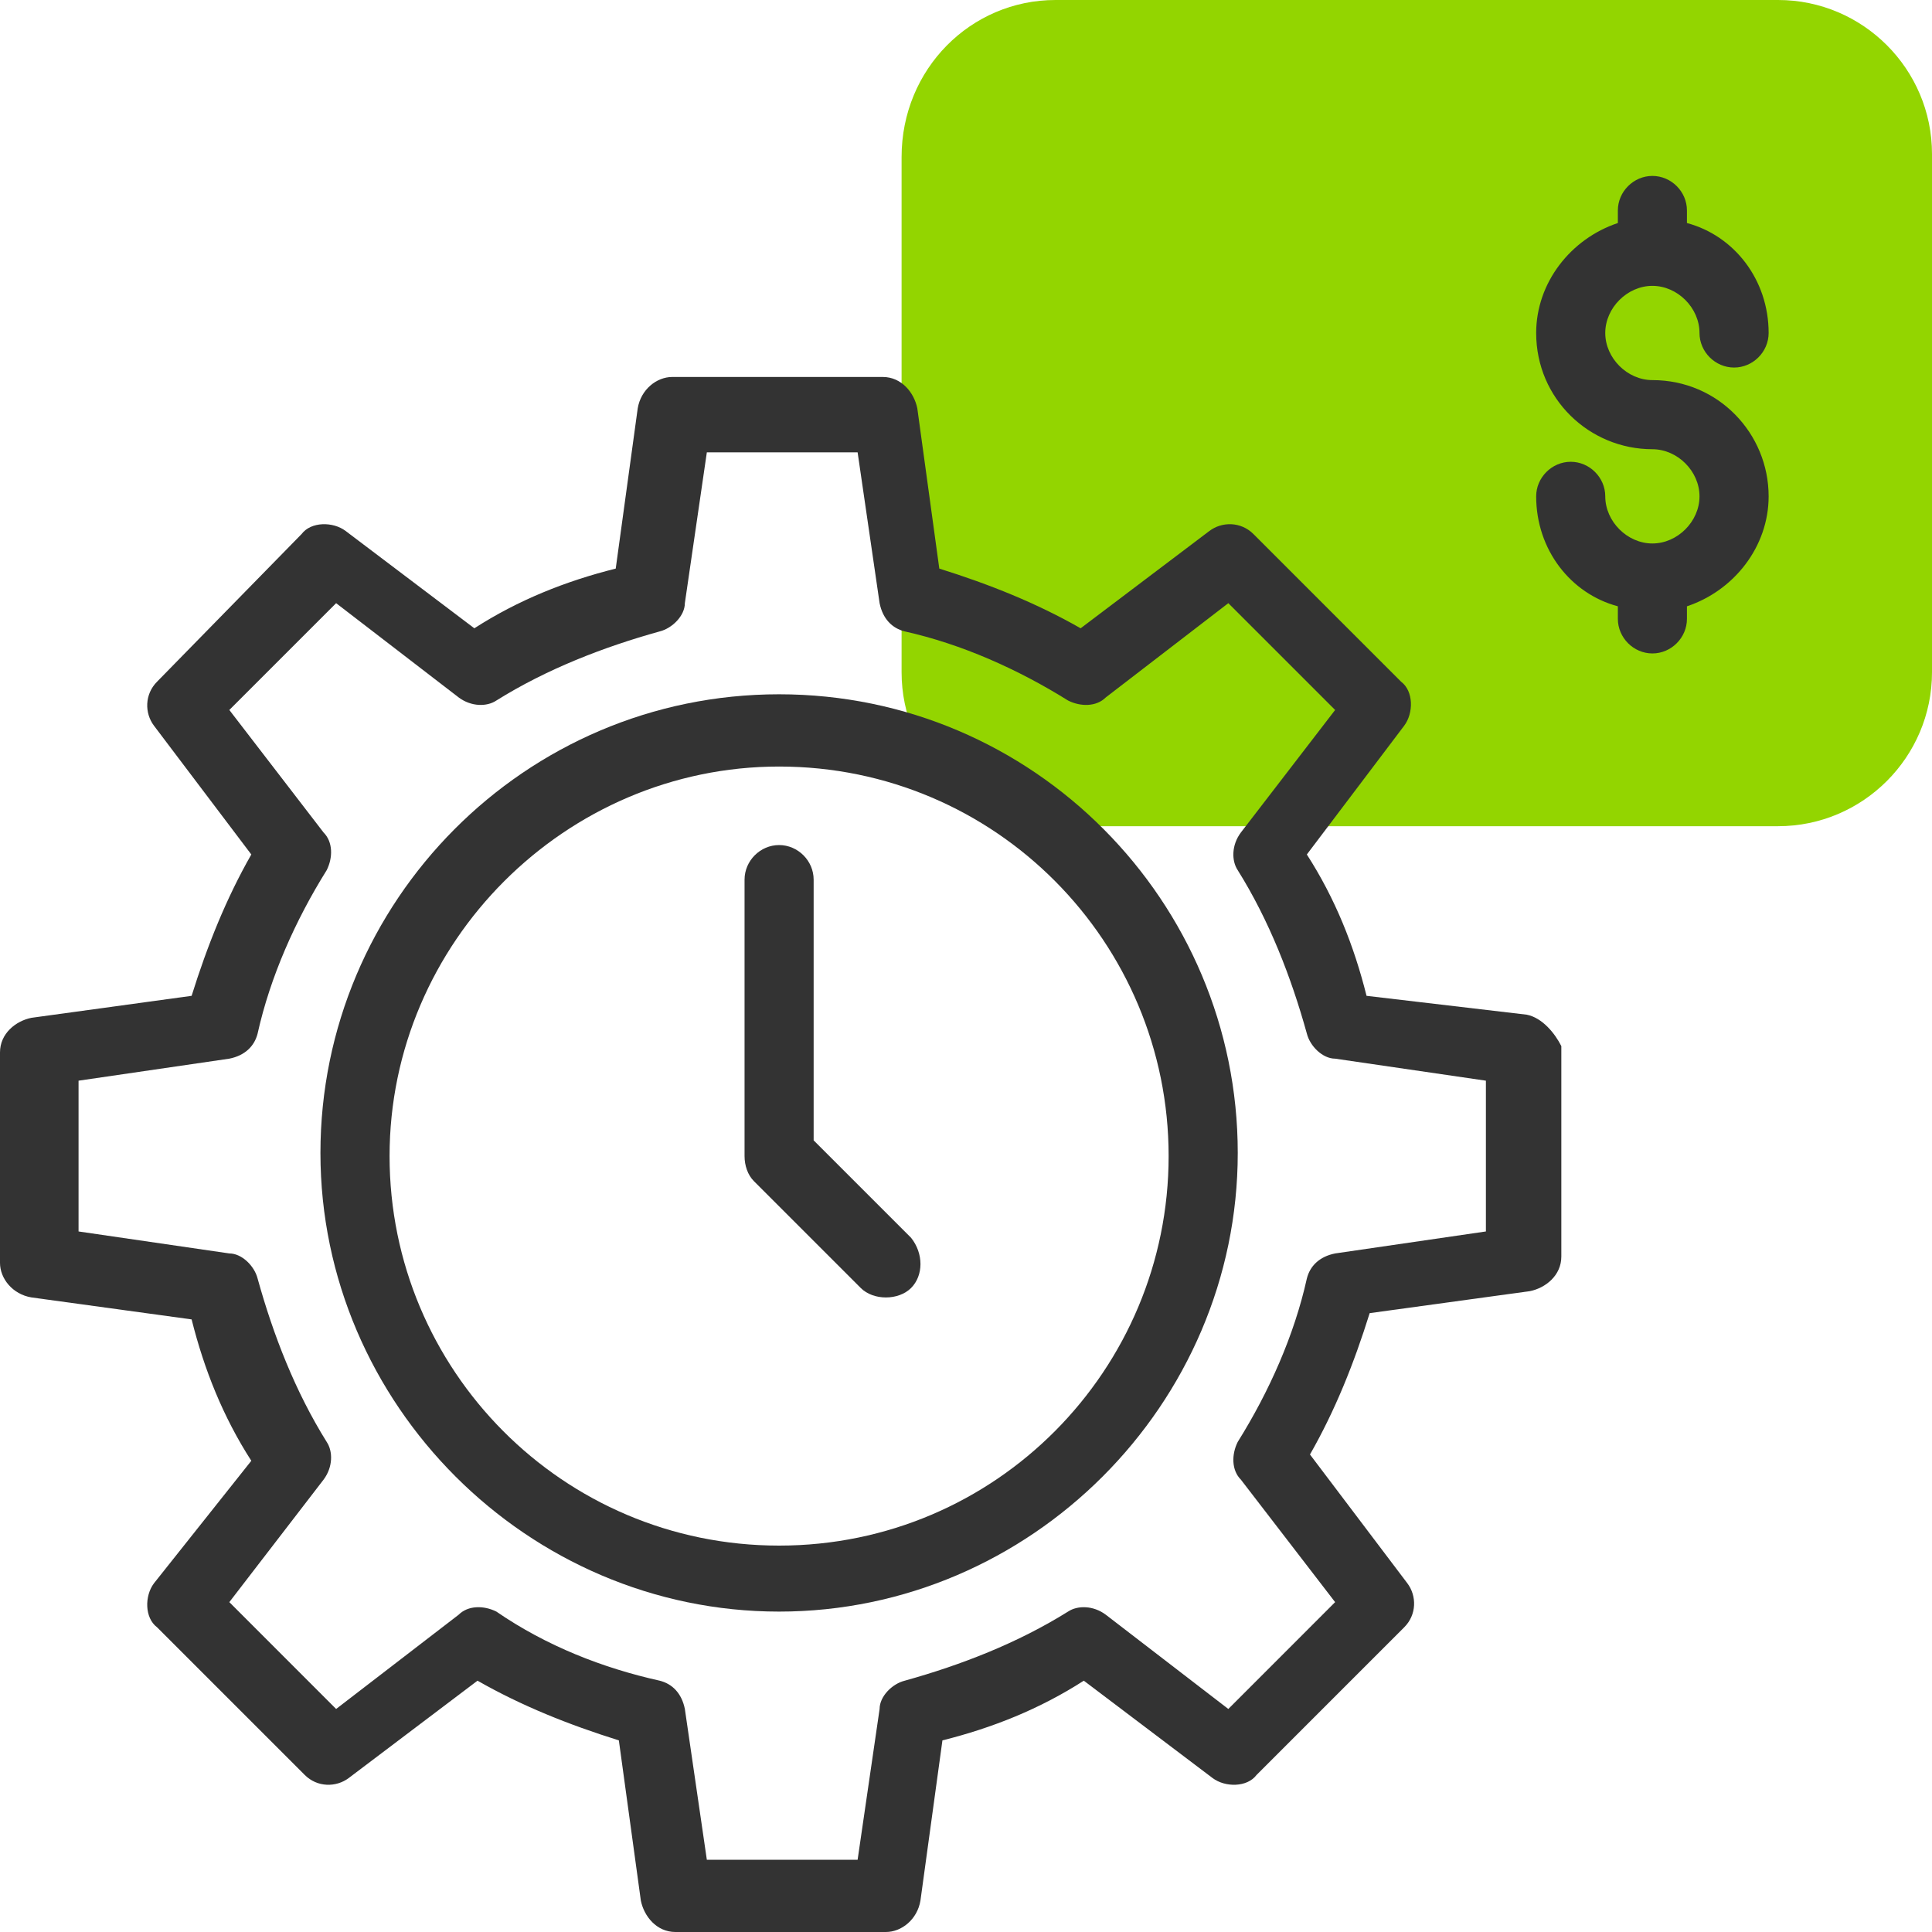 <svg width="50" height="50" viewBox="0 0 50 50" fill="none" xmlns="http://www.w3.org/2000/svg">
<path d="M27.317 0H46.016C48.211 0 50 1.789 50 3.984V17.398C50 19.593 48.211 21.382 46.016 21.382H27.317C25.122 21.382 23.333 19.593 23.333 17.398V4.065C23.333 1.789 25.122 0 27.317 0Z" fill="#93D500"/>
<path d="M42.764 9.837C42.114 9.837 41.544 9.268 41.544 8.618C41.544 7.967 42.114 7.398 42.764 7.398C43.414 7.398 43.983 7.967 43.983 8.618C43.983 9.106 44.39 9.512 44.878 9.512C45.366 9.512 45.772 9.106 45.772 8.618C45.772 7.236 44.878 6.098 43.658 5.772V5.447C43.658 4.959 43.252 4.553 42.764 4.553C42.276 4.553 41.87 4.959 41.87 5.447V5.772C40.65 6.179 39.756 7.317 39.756 8.618C39.756 10.325 41.138 11.626 42.764 11.626C43.414 11.626 43.983 12.195 43.983 12.845C43.983 13.496 43.414 14.065 42.764 14.065C42.114 14.065 41.544 13.496 41.544 12.845C41.544 12.358 41.138 11.951 40.65 11.951C40.162 11.951 39.756 12.358 39.756 12.845C39.756 14.228 40.65 15.366 41.87 15.691V16.016C41.87 16.504 42.276 16.911 42.764 16.911C43.252 16.911 43.658 16.504 43.658 16.016V15.691C44.878 15.285 45.772 14.146 45.772 12.845C45.772 11.22 44.471 9.837 42.764 9.837Z" fill="#333333"/>
<path d="M39.512 26.26L35.366 25.772C35.041 24.471 34.553 23.252 33.821 22.114L36.341 18.78C36.585 18.455 36.585 17.886 36.26 17.642L32.439 13.821C32.114 13.496 31.626 13.496 31.301 13.74L27.967 16.26C26.829 15.61 25.61 15.122 24.309 14.715L23.74 10.569C23.659 10.163 23.333 9.756 22.846 9.756H17.398C16.992 9.756 16.585 10.081 16.504 10.569L15.935 14.715C14.634 15.041 13.415 15.528 12.276 16.26L8.943 13.74C8.618 13.496 8.049 13.496 7.805 13.821L4.065 17.642C3.74 17.968 3.74 18.455 3.984 18.78L6.504 22.114C5.854 23.252 5.366 24.471 4.959 25.772L0.813 26.341C0.407 26.423 0 26.748 0 27.236V32.683C0 33.089 0.325 33.496 0.813 33.577L4.959 34.146C5.285 35.447 5.772 36.667 6.504 37.805L3.984 40.976C3.74 41.301 3.74 41.87 4.065 42.114L7.886 45.935C8.211 46.26 8.699 46.26 9.024 46.016L12.358 43.496C13.496 44.146 14.715 44.634 16.016 45.041L16.585 49.187C16.667 49.593 16.992 50 17.48 50H22.927C23.333 50 23.74 49.675 23.821 49.187L24.39 45.041C25.691 44.715 26.91 44.228 28.049 43.496L31.382 46.016C31.707 46.26 32.276 46.26 32.52 45.935L36.341 42.114C36.667 41.789 36.667 41.301 36.423 40.976L33.902 37.642C34.553 36.504 35.041 35.285 35.447 33.984L39.593 33.415C40 33.333 40.407 33.008 40.407 32.52V27.073C40.244 26.748 39.919 26.341 39.512 26.26ZM38.455 31.87L34.553 32.439C34.146 32.52 33.902 32.764 33.821 33.089C33.496 34.553 32.846 36.016 32.032 37.317C31.87 37.642 31.87 38.049 32.114 38.293L34.553 41.463L31.789 44.228L28.618 41.789C28.293 41.545 27.886 41.545 27.642 41.707C26.341 42.52 24.878 43.089 23.415 43.496C23.089 43.577 22.764 43.902 22.764 44.228L22.195 48.13H18.293L17.724 44.228C17.642 43.821 17.398 43.577 17.073 43.496C15.61 43.171 14.146 42.602 12.845 41.707C12.52 41.545 12.114 41.545 11.87 41.789L8.699 44.228L5.935 41.463L8.374 38.293C8.618 37.968 8.618 37.561 8.455 37.317C7.642 36.016 7.073 34.553 6.667 33.089C6.585 32.764 6.26 32.439 5.935 32.439L2.033 31.87V27.968L5.935 27.398C6.341 27.317 6.585 27.073 6.667 26.748C6.992 25.285 7.642 23.821 8.455 22.52C8.618 22.195 8.618 21.789 8.374 21.545L5.935 18.374L8.699 15.61L11.87 18.049C12.195 18.293 12.602 18.293 12.845 18.13C14.146 17.317 15.61 16.748 17.073 16.341C17.398 16.26 17.724 15.935 17.724 15.61L18.293 11.707H22.195L22.764 15.61C22.846 16.016 23.089 16.26 23.415 16.341C24.878 16.667 26.341 17.317 27.642 18.13C27.967 18.293 28.374 18.293 28.618 18.049L31.789 15.61L34.553 18.374L32.114 21.545C31.87 21.87 31.87 22.276 32.032 22.52C32.846 23.821 33.415 25.285 33.821 26.748C33.902 27.073 34.228 27.398 34.553 27.398L38.455 27.968V31.87Z" fill="#333333"/>
<path d="M20.163 17.968C13.578 17.968 8.293 23.334 8.293 29.838C8.293 36.342 13.659 41.708 20.163 41.708C26.667 41.708 32.033 36.342 32.033 29.838C32.033 23.334 26.748 17.968 20.163 17.968ZM20.163 40C14.553 40 10.082 35.447 10.082 29.919C10.082 24.391 14.634 19.838 20.163 19.838C25.773 19.838 30.244 24.391 30.244 29.919C30.244 35.447 25.773 40 20.163 40Z" fill="#333333"/>
<path d="M21.057 29.512V22.765C21.057 22.277 20.651 21.87 20.163 21.87C19.675 21.87 19.269 22.277 19.269 22.765V29.919C19.269 30.163 19.35 30.407 19.512 30.569L22.277 33.334C22.439 33.496 22.683 33.578 22.927 33.578C23.171 33.578 23.415 33.496 23.578 33.334C23.903 33.008 23.903 32.439 23.578 32.033L21.057 29.512Z" fill="#333333"/>
</svg>
